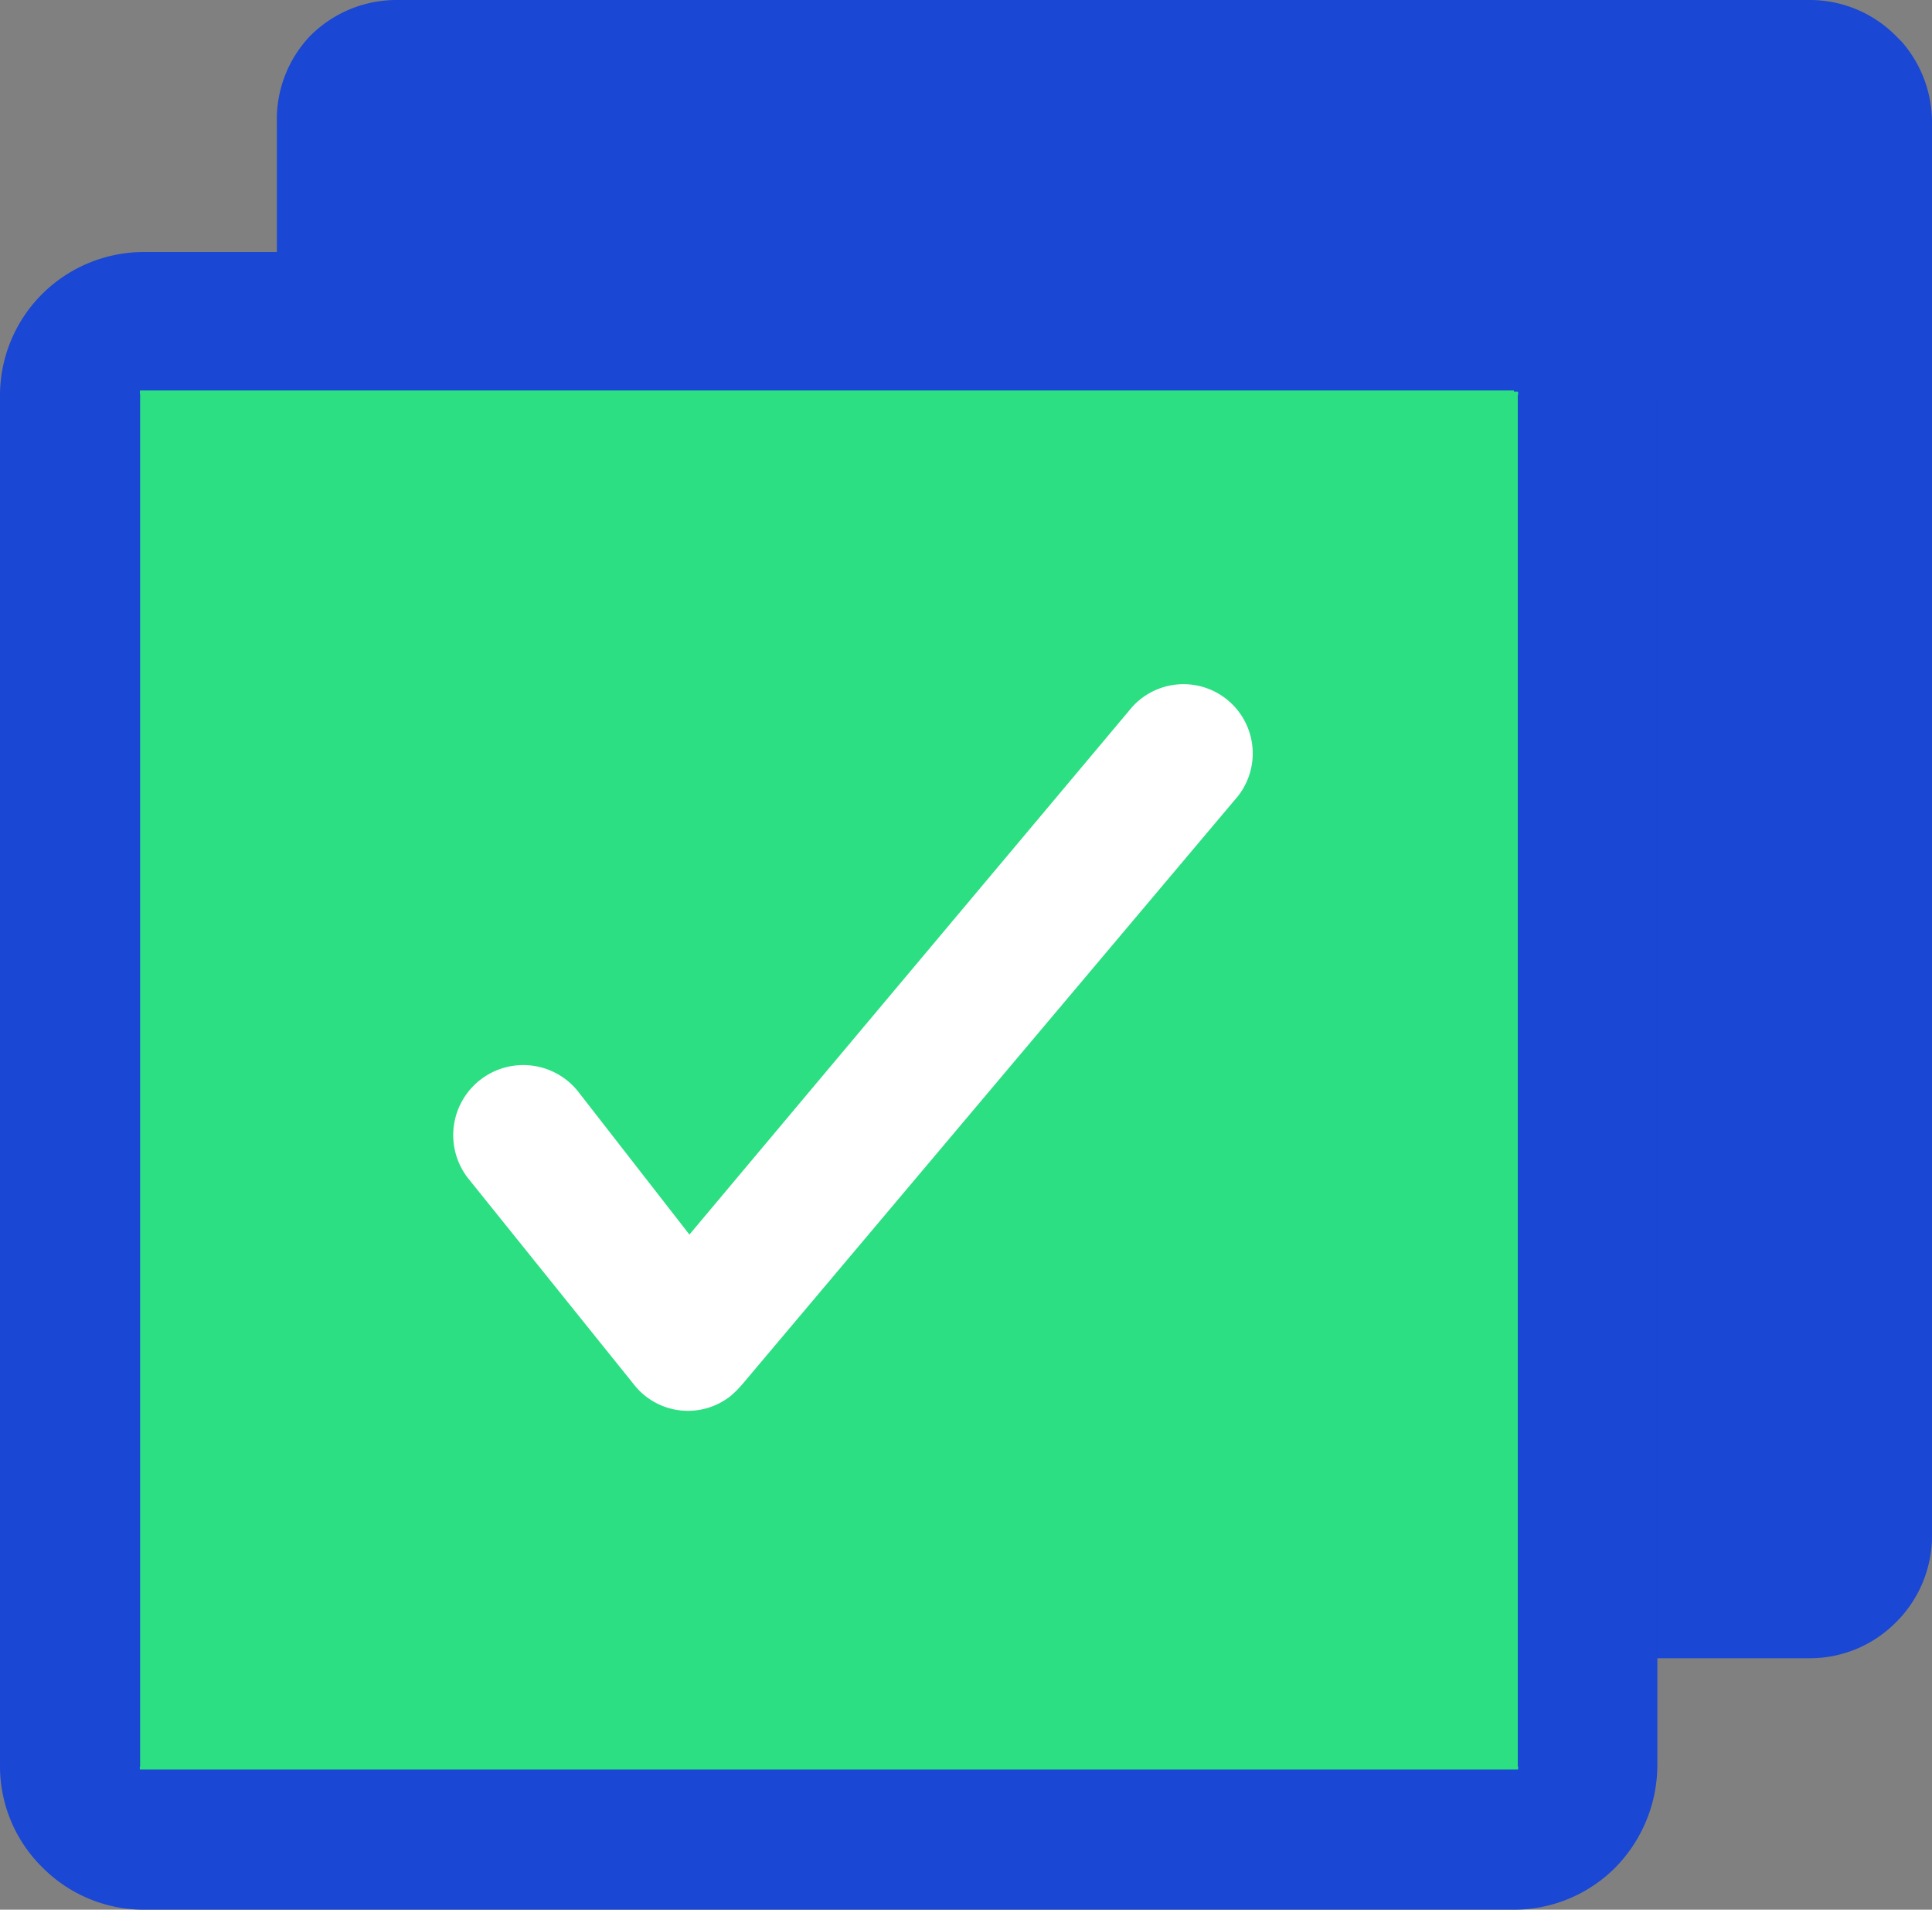 <svg xmlns="http://www.w3.org/2000/svg" viewBox="0 0 34.89 34.48"><rect x="0" y="0" width="34.89" height="34.48" fill="#808080" stroke="none"/><defs><style>.cls-1,.cls-2{fill:#1a47d3;}.cls-1,.cls-3{fill-rule:evenodd;}.cls-3{fill:#2bdf82;}.cls-4{fill:#fff;}</style></defs><title>Asset 57</title><g id="Layer_2" data-name="Layer 2"><g id="Layer_1-2" data-name="Layer 1"><path class="cls-1" d="M7.16,1.25H32.69a1,1,0,0,1,1,1V27.73a1,1,0,0,1-1,1H7.16a1,1,0,0,1-1-1V2.2a1,1,0,0,1,1-1"/><path class="cls-2" d="M32.39,2.5H7.45V27.44H32.39ZM7.16,0H32.69a2.19,2.19,0,0,1,1.55.65l.1.1a2.21,2.21,0,0,1,.55,1.45V27.73a2.2,2.2,0,0,1-.65,1.56h0a2.19,2.19,0,0,1-1.55.65H7.16A2.22,2.22,0,0,1,5,27.73V2.2A2.18,2.18,0,0,1,5.6.65,2.2,2.2,0,0,1,7.16,0Z"/><path class="cls-3" d="M2.59,5.8H27.34a1.35,1.35,0,0,1,1.35,1.34V31.89a1.35,1.35,0,0,1-1.35,1.34H2.59a1.34,1.34,0,0,1-1.34-1.34V7.14A1.34,1.34,0,0,1,2.59,5.8"/><path class="cls-2" d="M27.34,7.05H2.59l-.06,0h0a.14.14,0,0,0,0,.07V31.89a.08.08,0,0,0,0,.06h0l.06,0H27.34l.07,0h0a.06.06,0,0,0,0-.06V7.14a.09.09,0,0,0,0-.07h0l-.07,0M2.59,4.55H27.34a2.59,2.59,0,0,1,1.83.76h0a2.6,2.6,0,0,1,.76,1.83V31.89a2.65,2.65,0,0,1-.76,1.83h0a2.59,2.59,0,0,1-1.83.76H2.59a2.58,2.58,0,0,1-1.82-.76h0A2.56,2.56,0,0,1,0,31.89V7.14A2.59,2.59,0,0,1,.76,5.31h0A2.61,2.61,0,0,1,2.59,4.55Z"/><path class="cls-4" d="M8.45,21.27a1.25,1.25,0,0,1,2-1.55l2,2.57,8-9.53a1.25,1.25,0,0,1,1.91,1.61L13.4,25a1.89,1.89,0,0,1-.2.2,1.24,1.24,0,0,1-1.75-.2Z"/></g></g></svg>